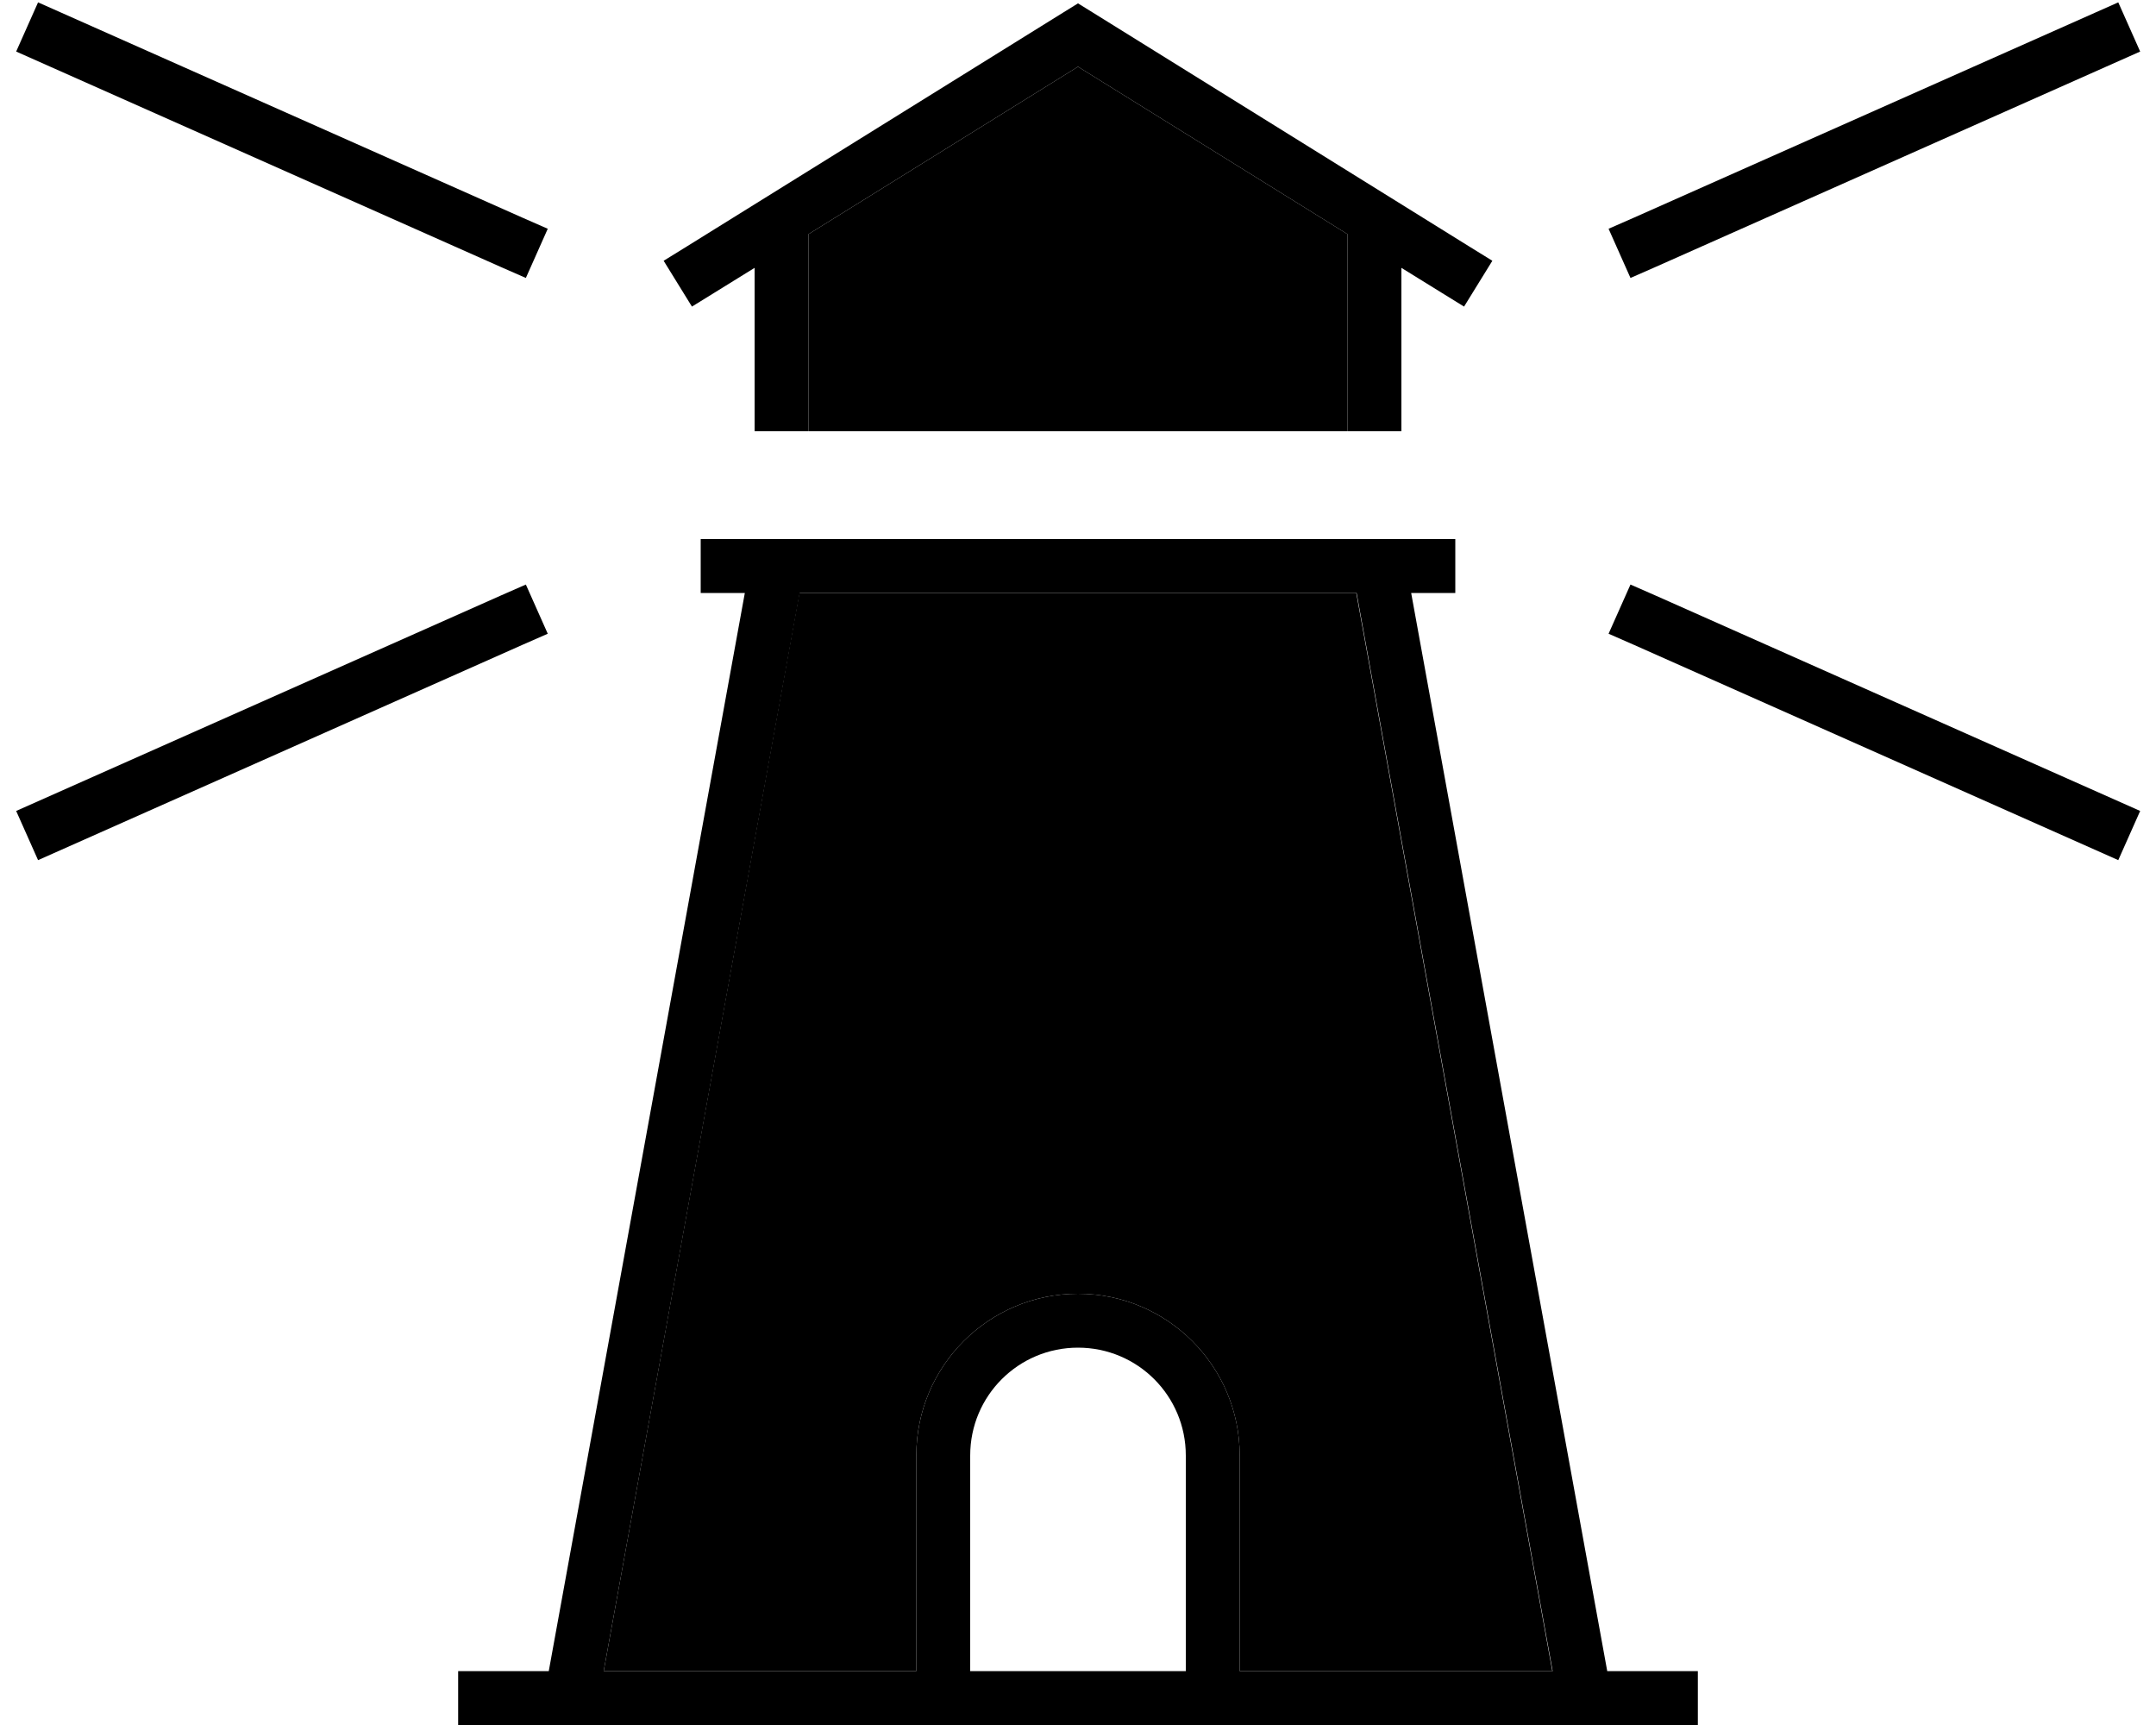 <svg xmlns="http://www.w3.org/2000/svg" viewBox="0 0 640 512"><path class="pr-icon-duotone-secondary" d="M179.2 496l92.8 0 0-64c0-26.5 21.5-48 48-48s48 21.5 48 48l0 64 92.8 0L402.6 176l-165.3 0L179.2 496zM240 69.5l0 58.5c53.3 0 106.7 0 160 0l0-58.5L320 19.8 240 69.5z"/><path class="pr-icon-duotone-primary" d="M11.3 .7L4.8 15.3l144 64 7.3 3.2 6.5-14.6-7.3-3.2L11.3 .7zM162.6 188.1l-6.5-14.6-7.3 3.2-144 64 6.5 14.6 144-64 7.3-3.2zM237.4 176l165.3 0 58.2 320L368 496l0-64c0-26.5-21.5-48-48-48s-48 21.5-48 48l0 64-92.8 0 58.2-320zM477.1 496L418.9 176l5.1 0 8 0 0-16-8 0-8 0-192 0-8 0-8 0 0 16 8 0 5.1 0L162.9 496 144 496l-8 0 0 16 8 0 16 0 16.3 0 95.7 0 16 0 64 0 16 0 95.7 0 16.3 0 16 0 8 0 0-16-8 0-18.9 0zM352 496l-64 0 0-64c0-17.7 14.3-32 32-32s32 14.3 32 32l0 64zM484.8 64.7l-7.3 3.2 6.5 14.6 7.3-3.2 144-64L628.8 .7l-144 64zm0 126.6l144 64 6.5-14.6-144-64-7.3-3.2-6.5 14.6 7.3 3.2zM324.2 3.6L320 1l-4.2 2.6-112 69.6L197 77.4 205.4 91l6.8-4.2L224 79.5l0 48.5 16 0 0-58.5 80-49.7 80 49.7 0 58.5 16 0 0-48.5 11.8 7.3 6.8 4.2L443 77.4l-6.8-4.2L324.2 3.6z"/></svg>